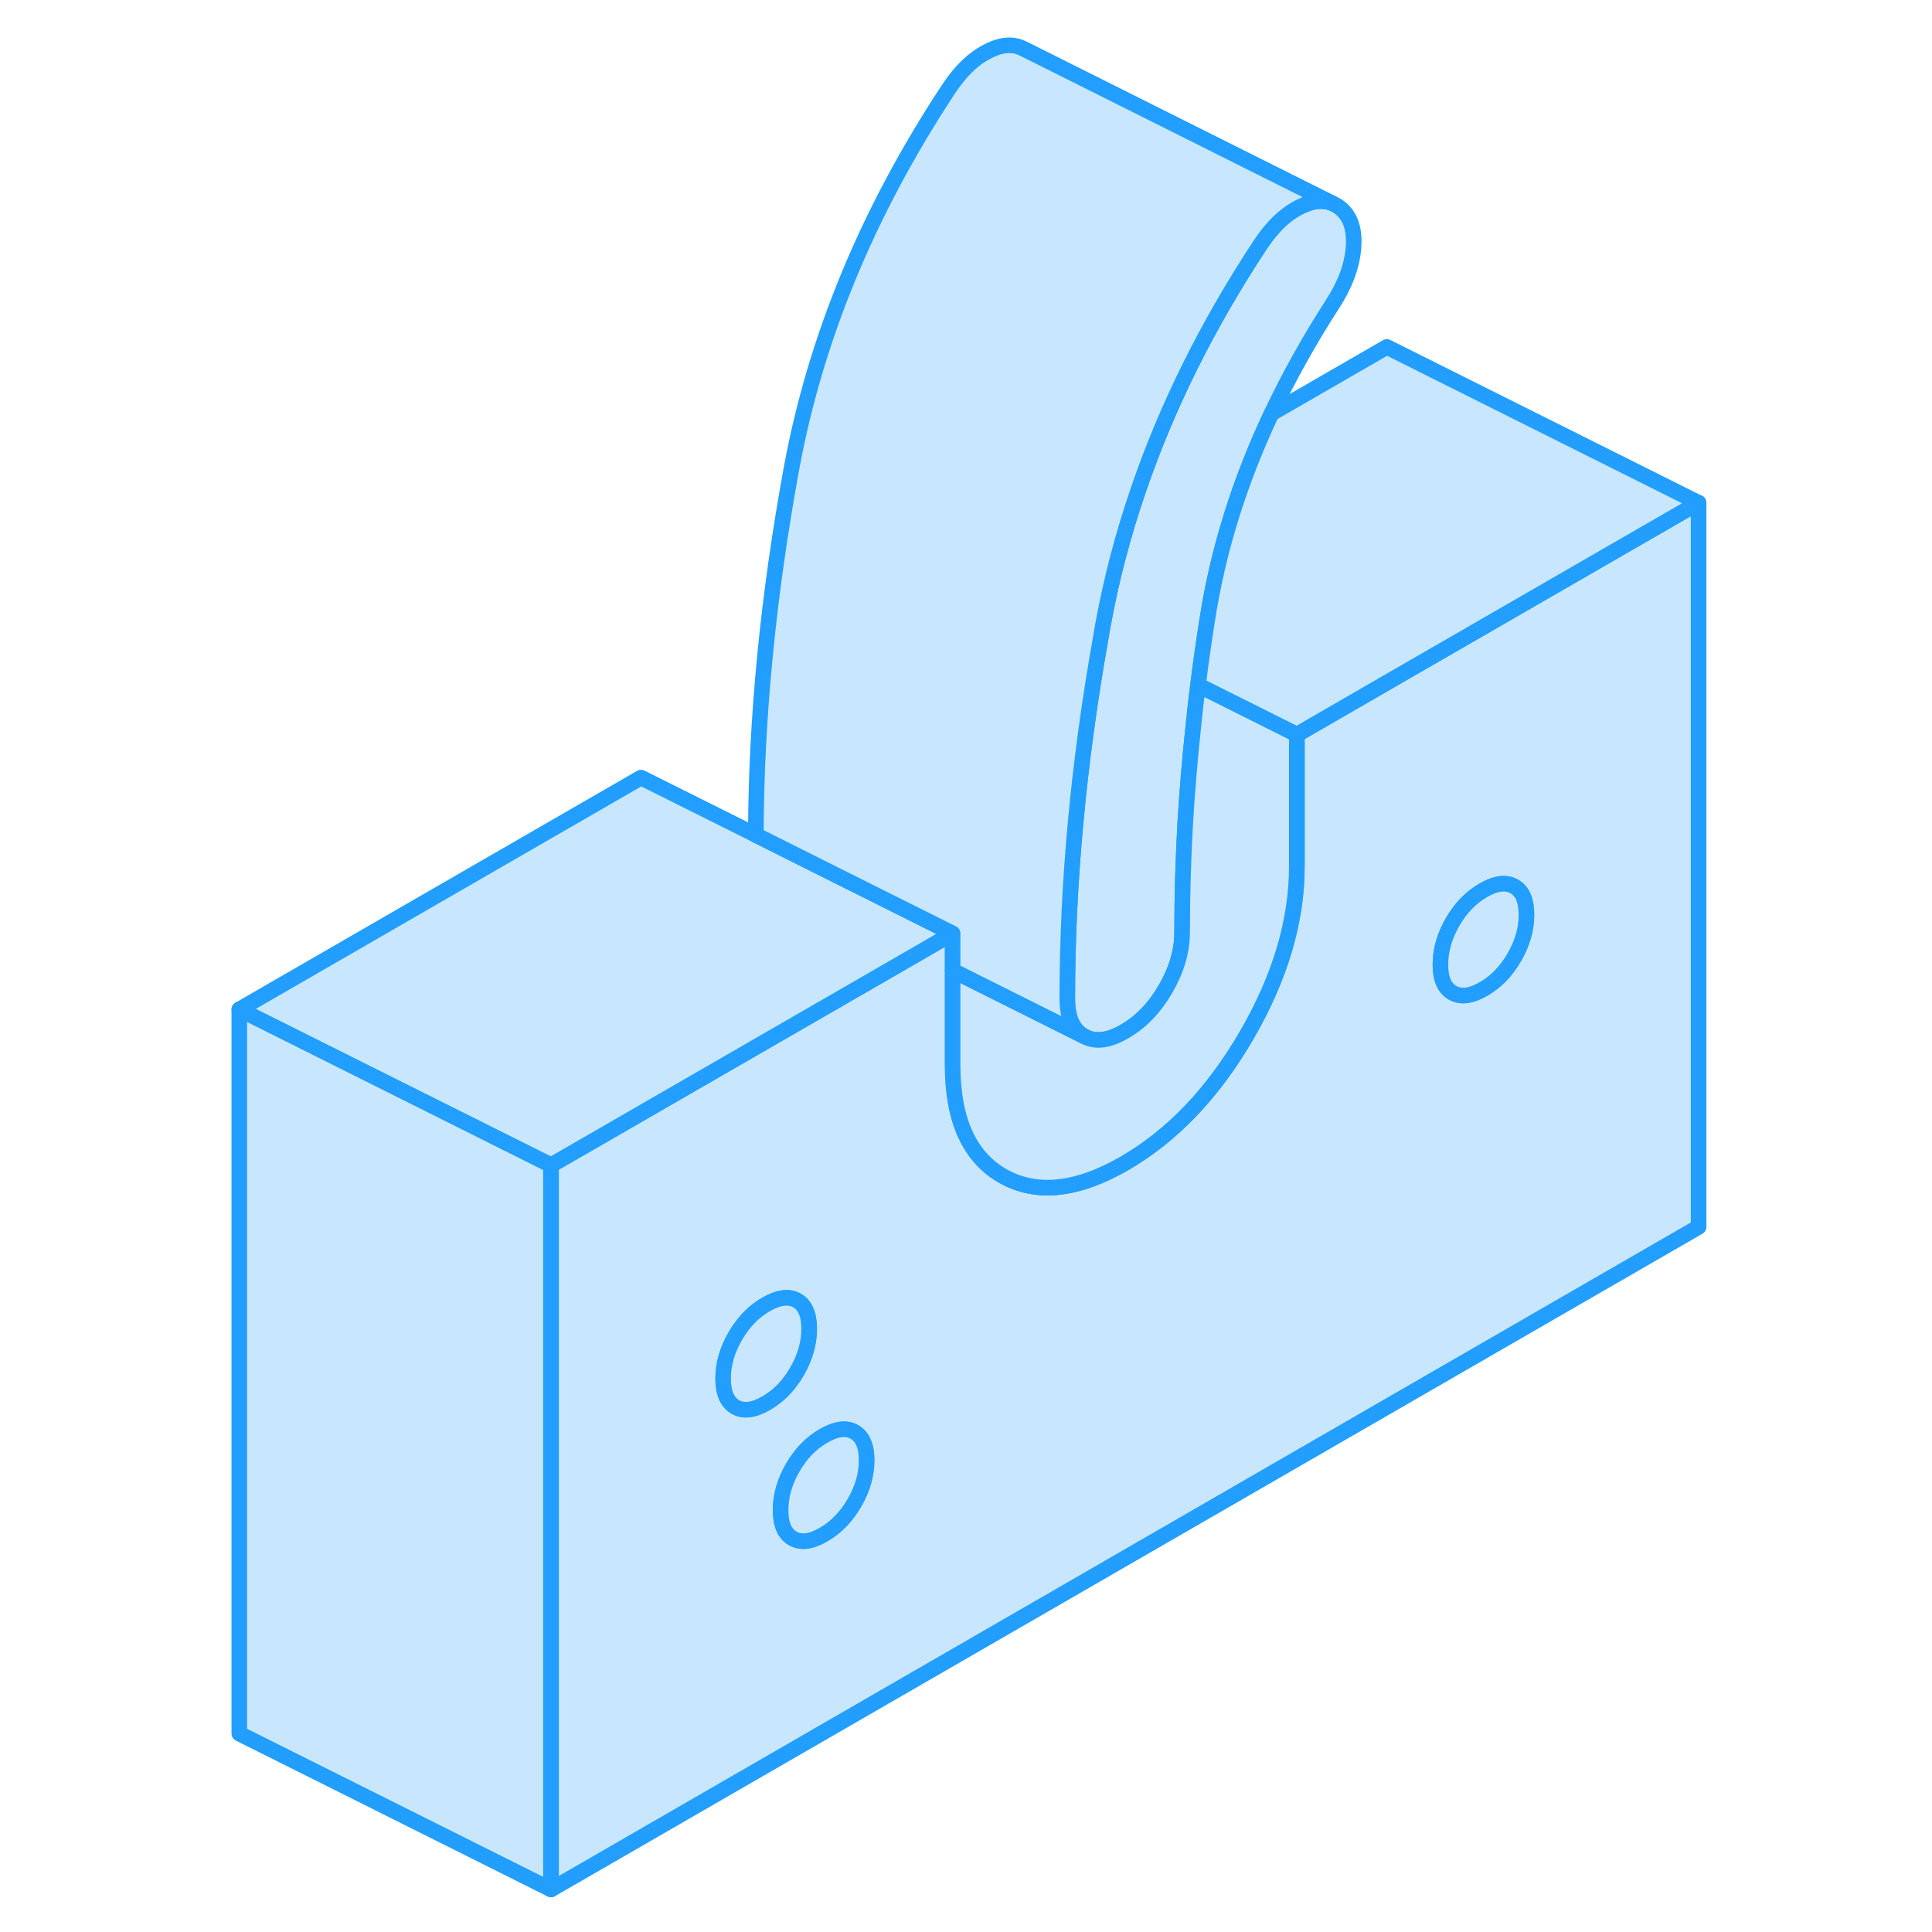 <svg width="48" height="48" viewBox="0 0 99 124" fill="#c8e7ff" xmlns="http://www.w3.org/2000/svg" stroke-width="1px" stroke-linecap="round" stroke-linejoin="round"><path d="M74.37 15.888C74.28 17.068 73.83 18.278 73.03 19.508C71.53 21.838 70.22 24.178 69.11 26.538C67.05 30.908 65.67 35.328 64.98 39.798C64.76 41.198 64.56 42.598 64.39 43.978C64.27 44.898 64.17 45.808 64.08 46.718C63.86 48.778 63.69 50.818 63.57 52.838C63.44 55.198 63.37 57.538 63.37 59.848C63.37 61.048 63.01 62.258 62.31 63.468C61.6 64.688 60.73 65.598 59.68 66.198C58.64 66.808 57.77 66.908 57.06 66.498C56.35 66.098 56 65.298 56 64.098C56 56.678 56.72 48.928 58.16 40.868C58.2 40.598 58.25 40.328 58.3 40.058C58.83 37.158 59.58 34.308 60.55 31.478C62.37 26.138 64.97 20.898 68.34 15.778C69.14 14.548 70.03 13.698 71.01 13.238C71.76 12.878 72.43 12.818 72.99 13.038L73.21 13.148L73.25 13.168C73.33 13.218 73.41 13.268 73.49 13.328C74.17 13.858 74.46 14.708 74.37 15.888Z" stroke="#229EFF" stroke-linejoin="round"/><path d="M76.52 43.808L70.74 47.148V55.598C70.74 59.118 69.67 62.728 67.52 66.438C65.37 70.138 62.76 72.878 59.69 74.658C56.63 76.428 54.02 76.698 51.87 75.478C49.72 74.248 48.65 71.878 48.65 68.358V59.908L46.44 61.188L22.87 74.788V121.268L96.52 78.748V32.268L76.52 43.808ZM34.7 90.298C34.18 89.998 33.92 89.398 33.92 88.478C33.92 87.558 34.18 86.658 34.7 85.758C35.22 84.858 35.88 84.178 36.68 83.718C37.48 83.258 38.14 83.178 38.66 83.468C39.18 83.768 39.44 84.378 39.44 85.288C39.44 86.198 39.18 87.118 38.66 88.018C38.14 88.918 37.48 89.598 36.68 90.058C35.88 90.518 35.22 90.598 34.7 90.298ZM42.34 96.448C41.82 97.348 41.16 98.028 40.36 98.488C39.56 98.958 38.9 99.038 38.38 98.738C37.86 98.438 37.6 97.838 37.6 96.918C37.6 95.998 37.86 95.098 38.38 94.198C38.9 93.298 39.56 92.618 40.36 92.158C41.16 91.698 41.82 91.608 42.34 91.908C42.86 92.208 43.12 92.818 43.12 93.728C43.12 94.638 42.86 95.548 42.34 96.448ZM84.69 61.438C84.17 62.338 83.51 63.018 82.71 63.478C81.91 63.938 81.25 64.018 80.73 63.718C80.21 63.428 79.95 62.818 79.95 61.908C79.95 60.998 80.21 60.078 80.73 59.178C81.25 58.278 81.91 57.598 82.71 57.138C83.51 56.678 84.17 56.598 84.69 56.898C85.21 57.188 85.47 57.798 85.47 58.718C85.47 59.638 85.21 60.538 84.69 61.438Z" stroke="#229EFF" stroke-linejoin="round"/><path d="M85.47 58.717C85.47 59.627 85.21 60.537 84.69 61.437C84.17 62.337 83.51 63.017 82.71 63.477C81.91 63.937 81.25 64.017 80.73 63.717C80.21 63.427 79.95 62.817 79.95 61.907C79.95 60.997 80.21 60.077 80.73 59.177C81.25 58.277 81.91 57.597 82.71 57.137C83.51 56.677 84.17 56.597 84.69 56.897C85.21 57.187 85.47 57.797 85.47 58.717Z" stroke="#229EFF" stroke-linejoin="round"/><path d="M43.121 93.728C43.121 94.648 42.861 95.548 42.341 96.448C41.821 97.348 41.161 98.028 40.361 98.488C39.561 98.958 38.901 99.038 38.381 98.738C37.861 98.438 37.601 97.838 37.601 96.918C37.601 95.998 37.861 95.098 38.381 94.198C38.901 93.298 39.561 92.618 40.361 92.158C41.161 91.698 41.821 91.608 42.341 91.908C42.861 92.208 43.121 92.818 43.121 93.728Z" stroke="#229EFF" stroke-linejoin="round"/><path d="M38.65 83.468C38.13 83.178 37.47 83.258 36.67 83.718C35.87 84.178 35.21 84.858 34.69 85.758C34.17 86.658 33.91 87.568 33.91 88.478C33.91 89.388 34.17 89.998 34.69 90.298C35.21 90.598 35.87 90.518 36.67 90.058C37.47 89.598 38.13 88.918 38.65 88.018C39.17 87.118 39.43 86.208 39.43 85.288C39.43 84.368 39.17 83.768 38.65 83.468Z" stroke="#229EFF" stroke-linejoin="round"/><path d="M96.511 32.268L76.511 43.808L70.731 47.148L64.391 43.978C64.561 42.598 64.761 41.198 64.981 39.798C65.671 35.328 67.051 30.908 69.111 26.538L76.511 22.268L96.511 32.268Z" stroke="#229EFF" stroke-linejoin="round"/><path d="M70.731 47.148V55.597C70.731 59.117 69.661 62.727 67.511 66.438C65.361 70.138 62.751 72.877 59.681 74.657C56.621 76.427 54.011 76.698 51.861 75.478C49.711 74.248 48.641 71.877 48.641 68.358V62.288L57.061 66.498C57.771 66.908 58.641 66.808 59.681 66.198C60.731 65.597 61.601 64.688 62.311 63.468C63.011 62.258 63.371 61.047 63.371 59.847C63.371 57.538 63.441 55.197 63.571 52.837C63.691 50.818 63.861 48.778 64.081 46.718C64.171 45.807 64.271 44.898 64.391 43.977L70.731 47.148Z" stroke="#229EFF" stroke-linejoin="round"/><path d="M48.64 59.907L46.43 61.187L22.86 74.787L2.86 64.787L28.64 49.907L36.01 53.587L40.34 55.757L46.1 58.637L48.64 59.907Z" stroke="#229EFF" stroke-linejoin="round"/><path d="M22.86 74.787V121.267L2.86 111.267V64.787L22.86 74.787Z" stroke="#229EFF" stroke-linejoin="round"/><path d="M72.991 13.037C72.431 12.818 71.761 12.878 71.011 13.238C70.031 13.698 69.141 14.547 68.341 15.777C64.971 20.898 62.371 26.138 60.551 31.478C59.581 34.308 58.831 37.157 58.301 40.057C58.251 40.328 58.201 40.598 58.161 40.868C56.721 48.928 56.001 56.678 56.001 64.098C56.001 65.298 56.351 66.098 57.061 66.498L48.641 62.288V59.907L46.101 58.638L40.341 55.758L36.011 53.588C36.031 46.078 36.801 38.227 38.301 30.058C39.841 21.707 43.181 13.617 48.341 5.777C49.141 4.548 50.031 3.698 51.011 3.238C51.851 2.828 52.591 2.807 53.201 3.137H53.211L72.991 13.037Z" stroke="#229EFF" stroke-linejoin="round"/></svg>
